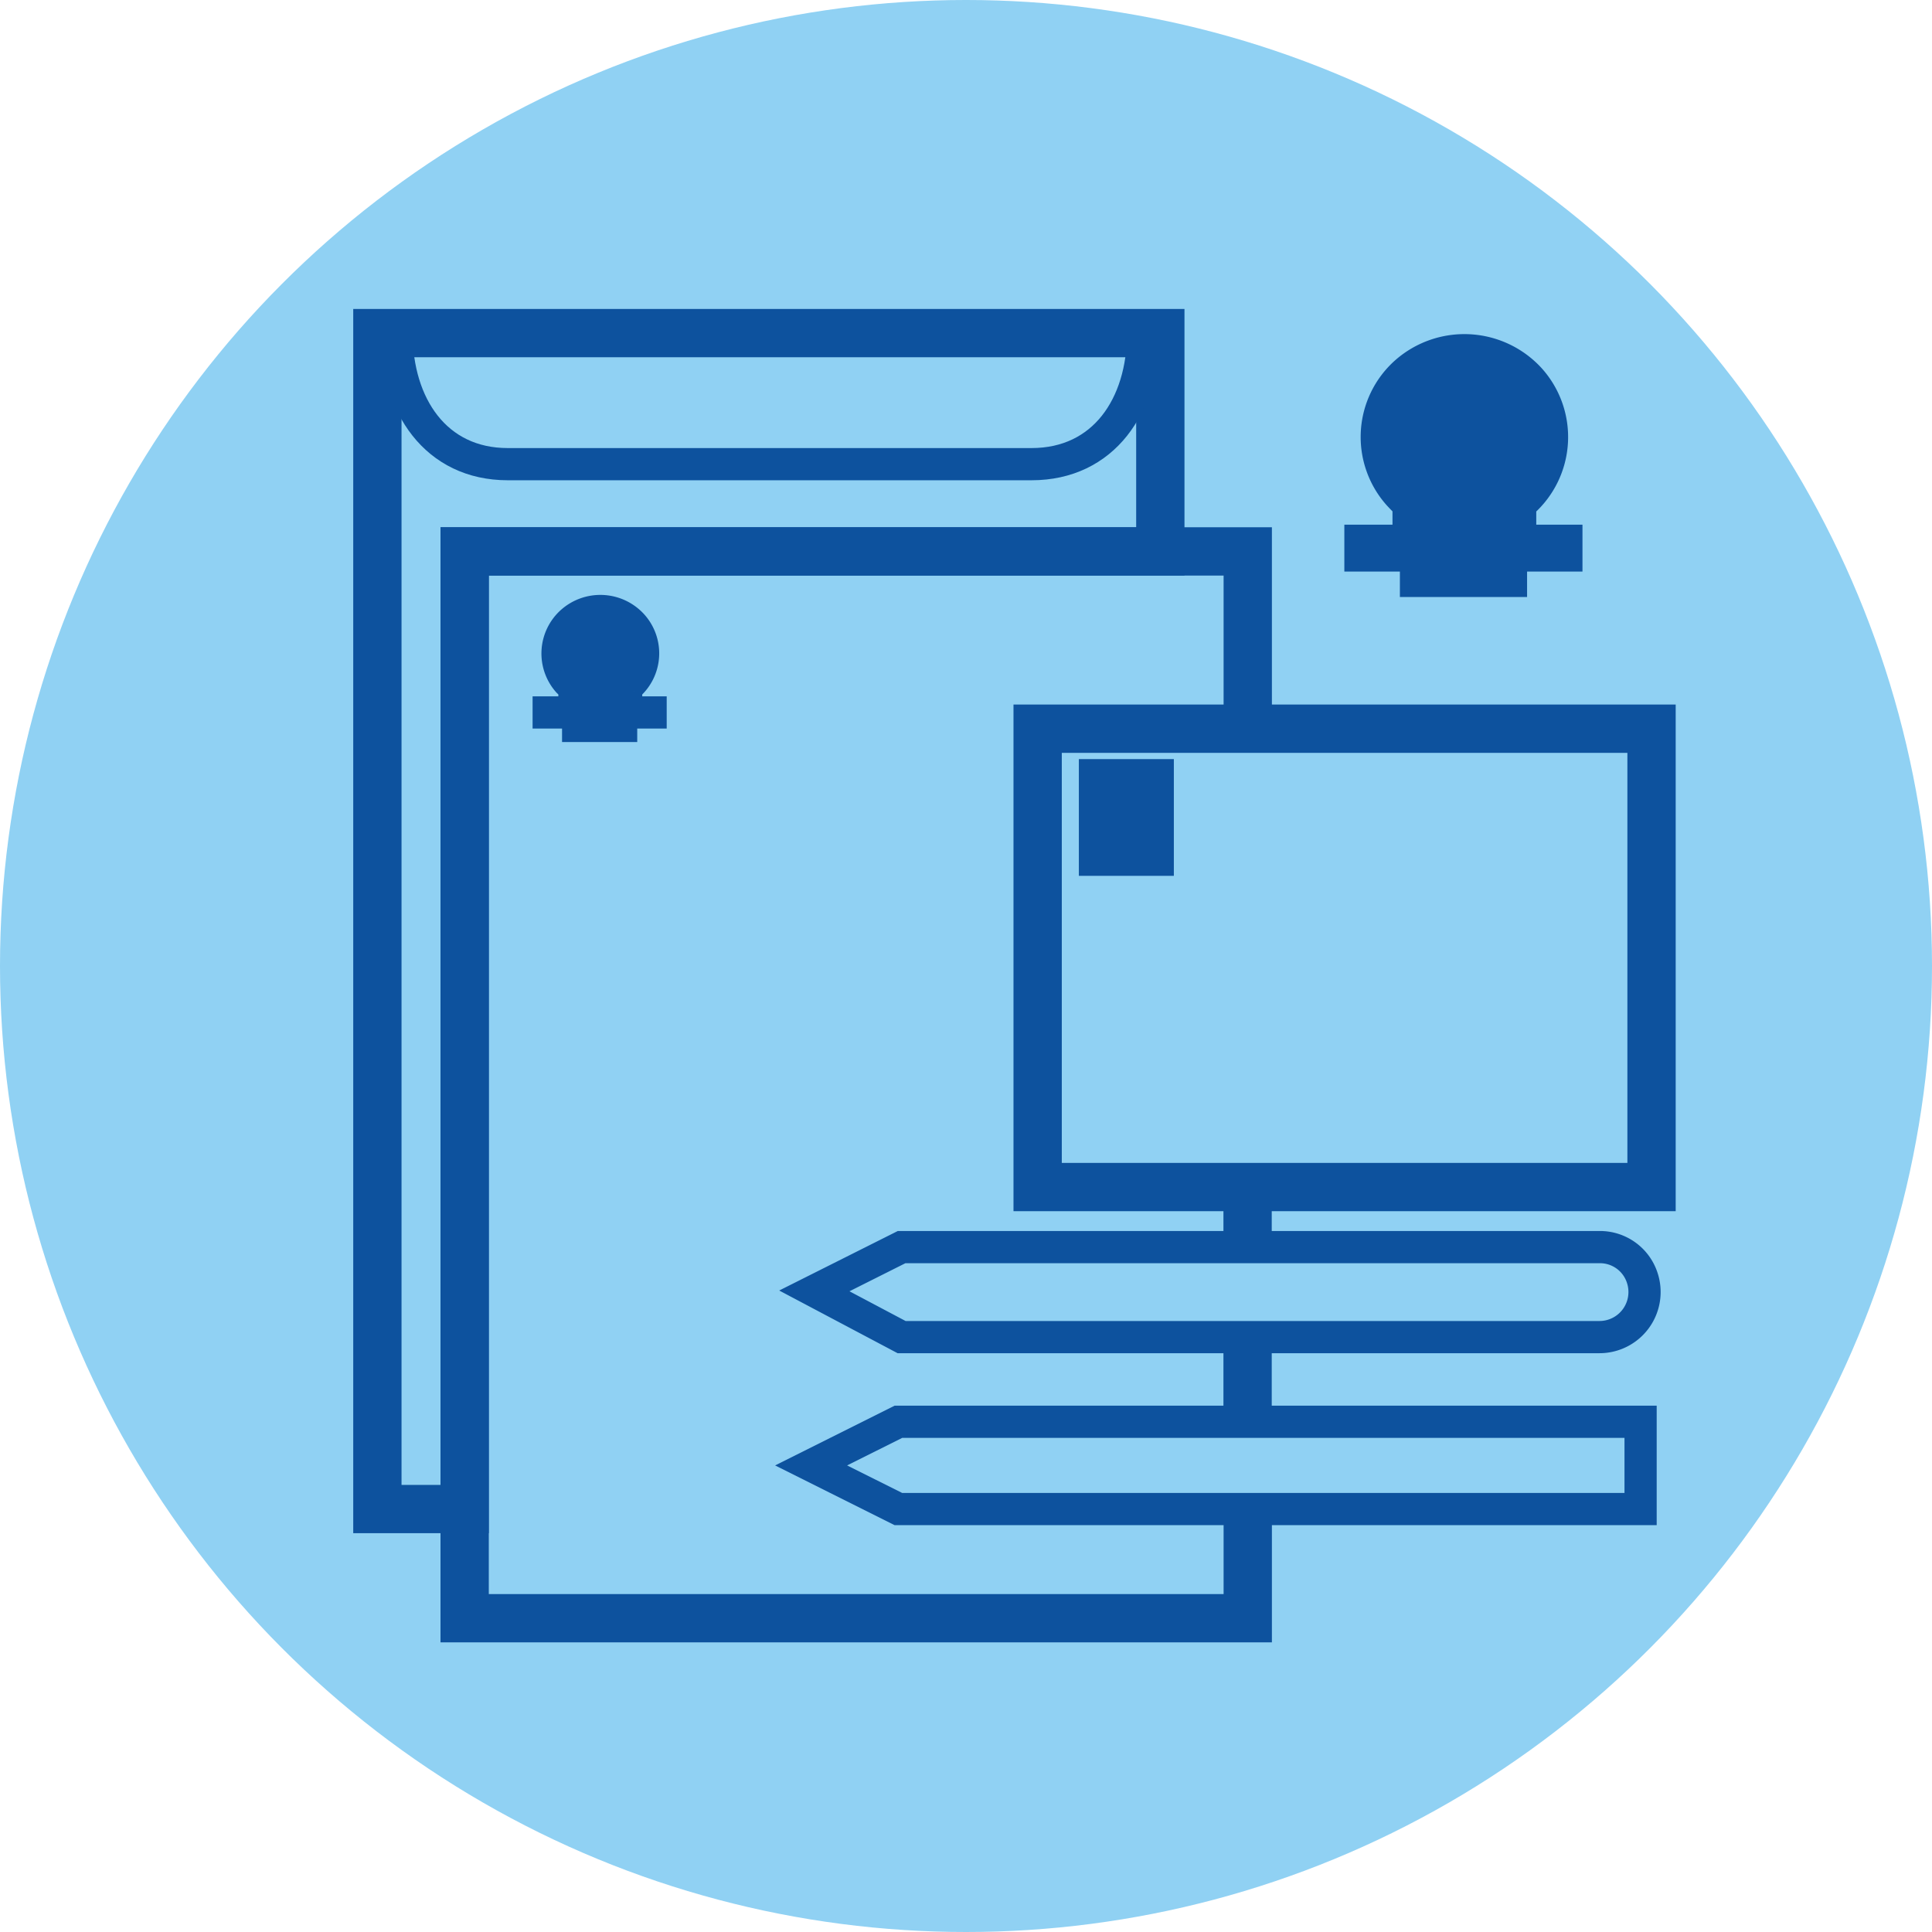 <svg xmlns="http://www.w3.org/2000/svg" xmlns:xlink="http://www.w3.org/1999/xlink" viewBox="0 0 120 120"><defs><style>.cls-1{fill:#90d1f3;}.cls-2{clip-path:url(#clip-path);}.cls-3,.cls-4{fill:none;}.cls-3,.cls-4,.cls-5,.cls-6{stroke:#0d529e;stroke-miterlimit:10;}.cls-3{stroke-width:3px;}.cls-4,.cls-5{stroke-width:2px;}.cls-5,.cls-6{fill:#0d529e;}</style><clipPath id="clip-path"><circle class="cls-1" cx="60" cy="60" r="60"/></clipPath></defs><title>pack_classic_papierEntete</title><g id="Calque_2" data-name="Calque 2"><g id="Pland_de_travail_4" data-name="Pland de travail 4"><circle class="cls-1" cx="60" cy="60" r="60"/><g class="cls-2"><polygon class="cls-3" points="23.44 93.73 23.44 20.69 72.07 20.69 72.07 34.25 28.86 34.25 28.86 93.73 23.44 93.73"/><path class="cls-4" d="M71,20.69c0,4.5-2.44,8.14-6.93,8.14H31.54c-4.48,0-6.91-3.66-6.91-8.14Z"/><rect class="cls-5" x="68.01" y="48.15" width="3.9" height="5.25"/><line class="cls-3" x1="77.49" y1="73.73" x2="77.49" y2="77.46"/><polyline class="cls-3" points="77.5 45.27 77.5 34.25 28.86 34.25 28.86 100.51 77.5 100.51 77.5 93.73"/><line class="cls-3" x1="77.49" y1="82.88" x2="77.49" y2="88.31"/><rect class="cls-3" x="64.45" y="45.26" width="38.13" height="28.47"/><polygon class="cls-4" points="101.9 93.73 101.9 88.31 55.8 88.31 50.38 91.02 55.8 93.73 101.9 93.73"/><path class="cls-4" d="M99.22,83.05h.12A2.8,2.8,0,0,0,102,79.36a2.76,2.76,0,0,0-2.64-1.9H56l-5.42,2.72L56,83.05Z"/><path class="cls-6" d="M39.39,43.75v-.83a3.12,3.12,0,0,0,.25-4.43,3.18,3.18,0,0,0-4.46-.24,3.13,3.13,0,0,0-.25,4.43l.25.24v.83h-1.6v1h1.83v.84h3.67v-.84h1.83v-1Z"/><path class="cls-6" d="M94.92,33.09V31.55a5.89,5.89,0,0,0,.47-8.34,6,6,0,0,0-8.4-.46,5.87,5.87,0,0,0-.46,8.33c.15.16.31.33.46.47v1.54H84V35h3.45v1.58h6.9V35h3.44V33.09Z"/></g></g></g></svg>